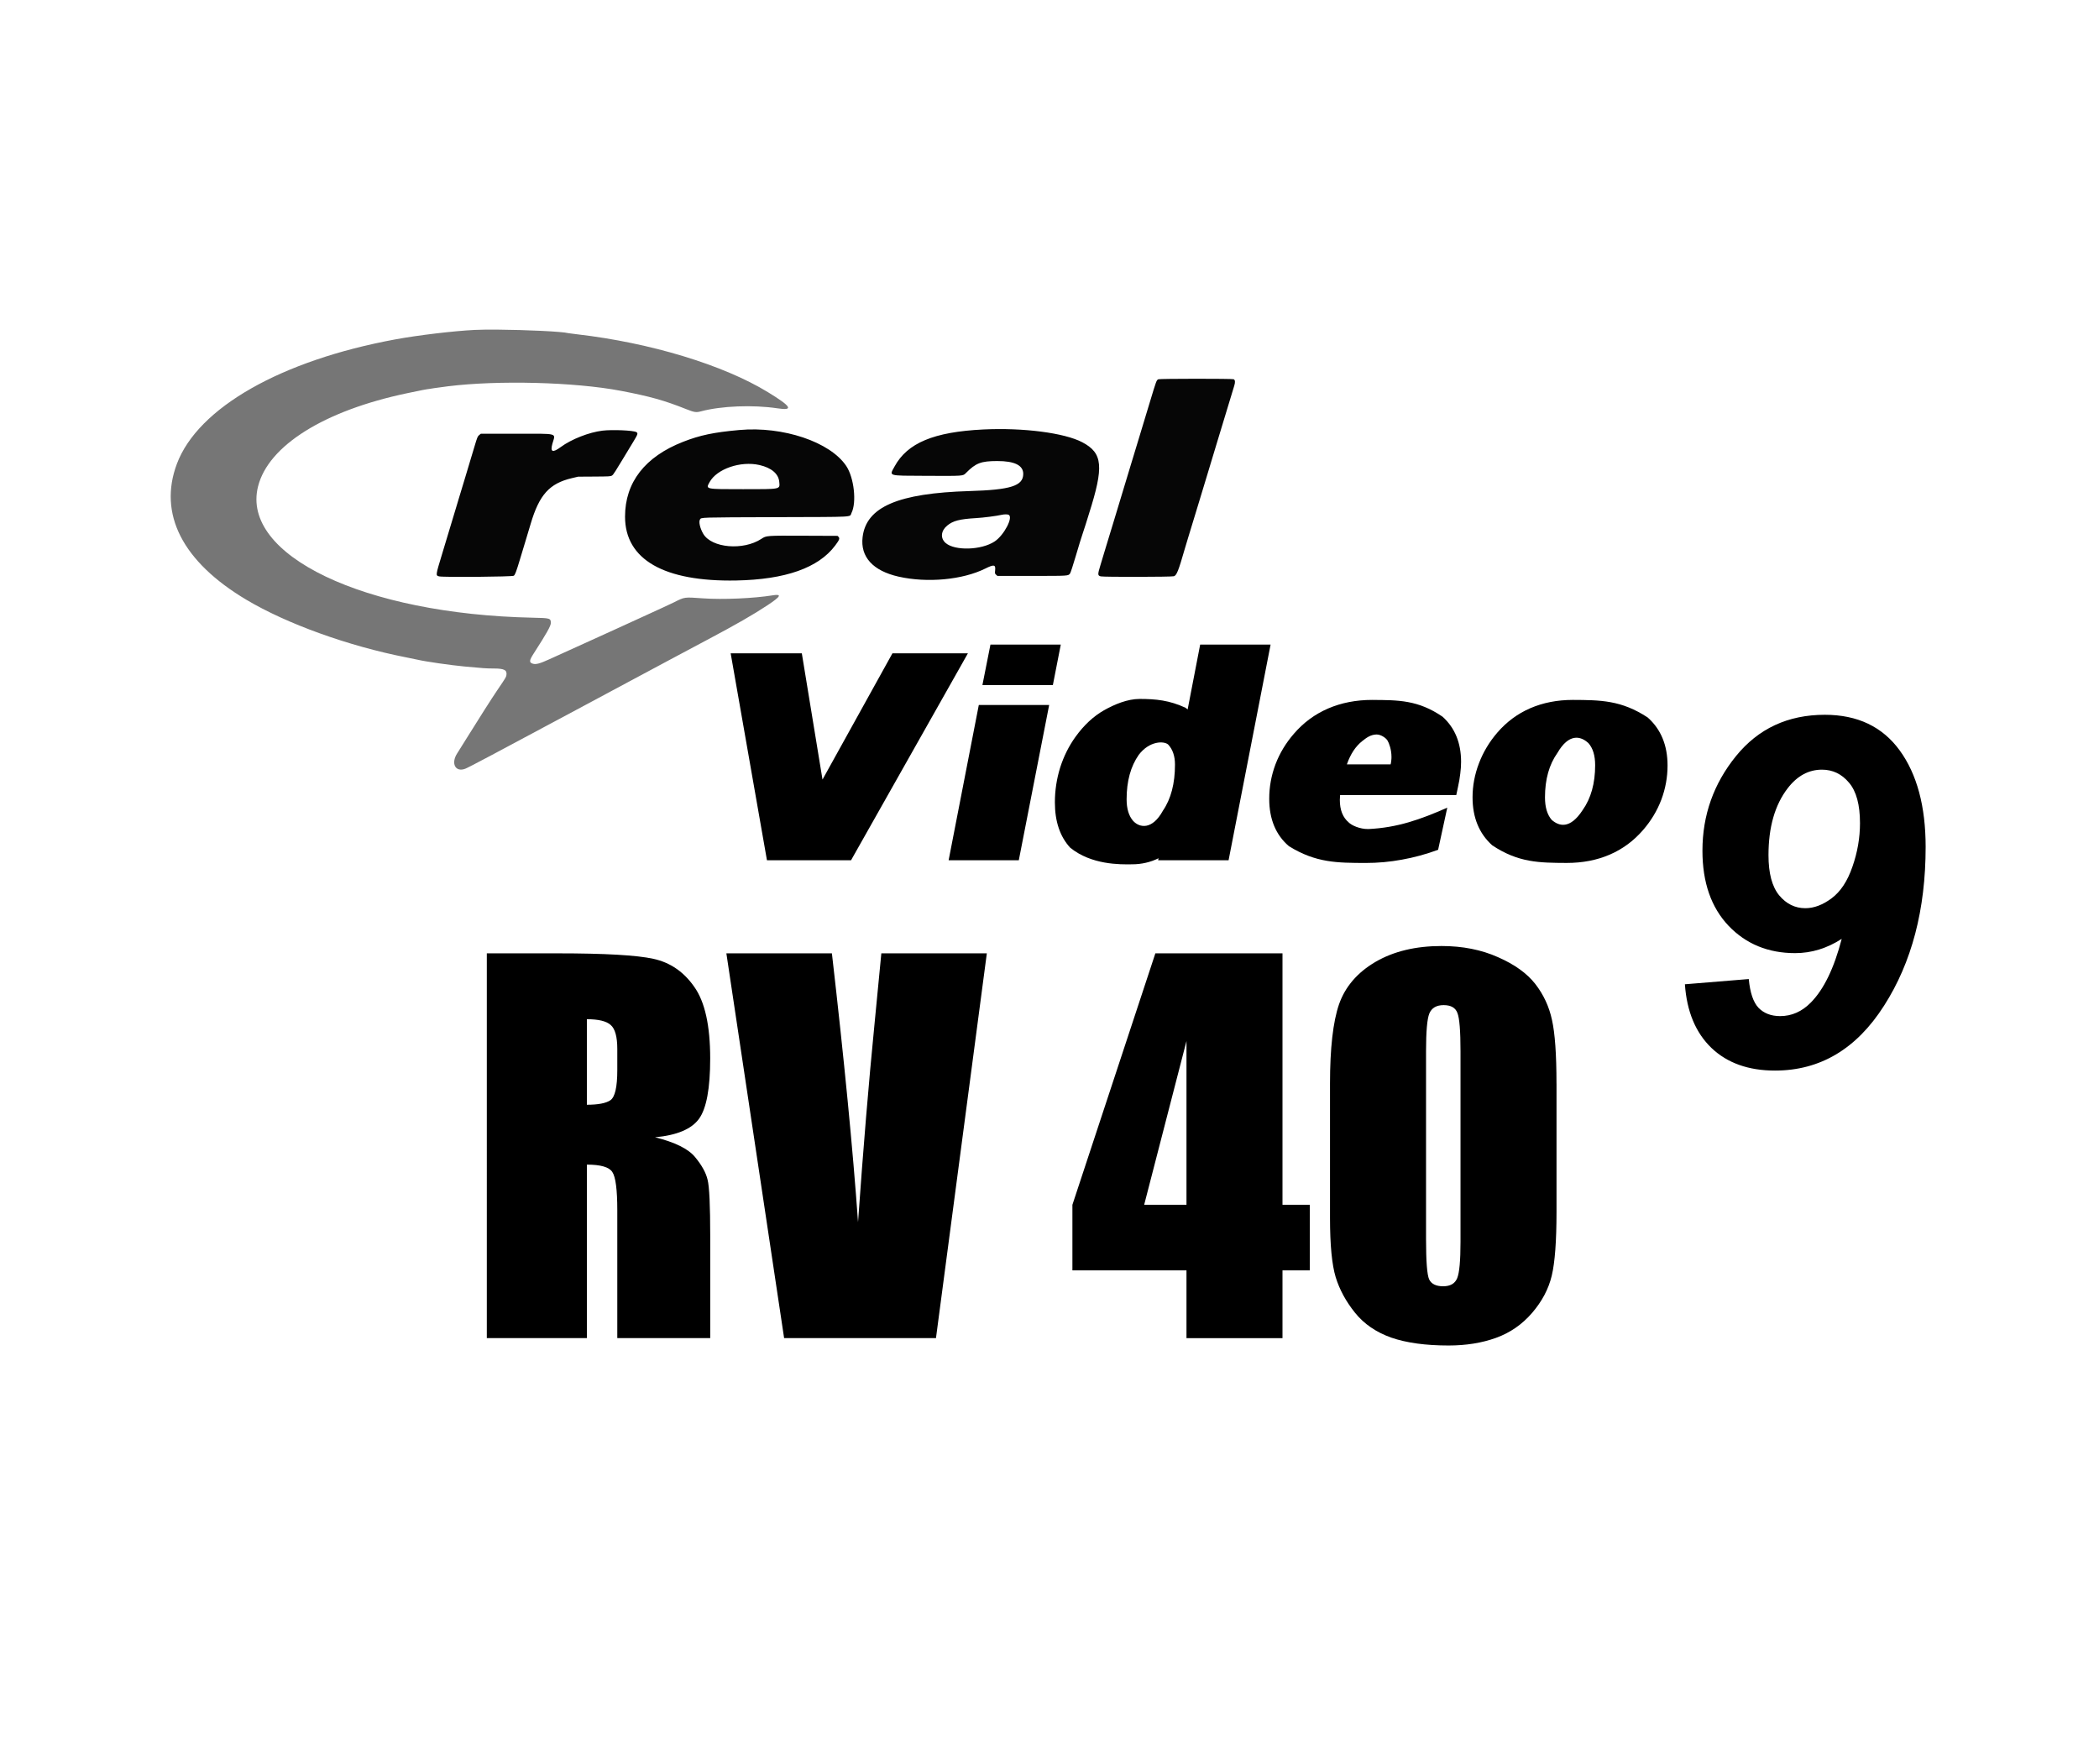<svg height="58" viewBox="0 0 69 58" width="69" xmlns="http://www.w3.org/2000/svg"><g transform="translate(3 5)"><g fill="#00ced4" transform="matrix(.09 0 0 .08 2.26 5.15)"><path d="m123.416 8.574c-3.371-.03-6.385.004-8.518.123-7.678.43-20.585 2.159-28.822 3.861-41.819 8.641-72.217 28.096-79.904 51.139-6.882 20.631 2.026 40.244 25.377 55.879 14.773 9.892 37.25 19.007 58.365 23.666 1.691.373 3.557.807 4.146.963 2.929.775 11.94 2.239 17.234 2.799 6.712.711 7.958.807 10.613.811 3.844.006 4.901.633 4.619 2.74-.108.802-.321 1.197-3.357 6.213-1.895 3.131-6.977 12.095-11.094 19.572-1.475 2.678-3.063 5.533-3.531 6.346-2.37 4.117-.668 7.836 2.902 6.342 1.162-.486 11.008-6.359 40.549-24.184 5.998-3.62 14.936-9.008 19.863-11.973s11.938-7.187 15.58-9.381c3.642-2.195 9.249-5.557 12.463-7.471 10.436-6.219 16.758-10.303 22.014-14.219 4.867-3.626 5.349-4.681 1.844-4.045-6.904 1.254-18.192 1.808-25.318 1.244-7.104-.562-6.717-.621-10.705 1.623-1.021.575-5.579 2.949-10.131 5.277-4.552 2.329-9.372 4.808-10.711 5.508s-6.816 3.503-12.172 6.229c-5.355 2.727-11.073 5.642-12.705 6.479-3.276 1.681-4.697 2.108-5.799 1.744-1.469-.484-1.412-1.277.318-4.295 4.617-8.056 6.209-11.235 6.209-12.404 0-2.005-.181-2.065-6.621-2.217-61.57-1.45-106.622-25.663-100.322-53.916 3.751-16.825 24.225-31.217 54.557-38.352 5.674-1.335 6.661-1.548 8.16-1.764.793-.114 1.497-.243 1.568-.287.07-.043 2.368-.391 5.107-.773 18.289-2.554 46.361-1.729 63.063 1.855 10.736 2.304 15.9 3.932 23.982 7.555 2.89 1.295 3.596 1.418 5.277.908 7.404-2.247 19.07-2.774 27.965-1.262 6.098 1.038 5.184-.713-3.477-6.662-16.274-11.179-42.863-20.257-69.523-23.738-1.66-.217-3.15-.433-3.311-.482-2.319-.696-15.64-1.362-25.754-1.451z" fill="#767676"/><path d="m364.644 28.969c-.685.399-.705.457-3.086 9.332-1.357 5.054-1.519 5.656-3.67 13.632-.881 3.266-1.862 6.903-2.18 8.081-.317 1.179-.803 2.975-1.08 3.993-.277 1.017-.701 2.595-.943 3.505-.942 3.539-1.454 5.44-2.044 7.595-.337 1.232-1.078 3.992-1.647 6.134s-1.443 5.385-1.942 7.206c-.498 1.821-1.128 4.143-1.398 5.16-.271 1.018-.698 2.595-.95 3.506-.252.91-.736 2.707-1.075 3.992-.34 1.285-.867 3.257-1.172 4.382-1.01 3.723-.994 4.149.166 4.472 1.081.3 25.831.251 26.7-.053 1.014-.354 1.675-2.229 4-11.333.247-.964.819-3.111 1.272-4.771 2.004-7.342 2.64-9.688 3.642-13.437.586-2.196 1.33-4.956 1.653-6.134.323-1.179 1.008-3.72 1.522-5.648 1.454-5.454 2.998-11.202 3.897-14.508 2.61-9.607 4.774-17.62 6.072-22.493.398-1.493.323-2.333-.233-2.631-.501-.268-27.043-.251-27.504.018m-63.924 20.626c-18.071.994-27.743 5.534-32.428 15.222-1.945 4.022-2.737 3.752 11.255 3.827 14.168.076 13.698.114 14.844-1.184 3.609-4.083 5.456-4.876 11.392-4.891 6.359-.016 9.548 1.772 9.515 5.332-.045 4.881-4.597 6.504-19.641 7.004-26.06.867-37.699 6.504-39.033 18.903-.876 8.14 3.76 13.875 13.144 16.262 10.469 2.662 23.378 1.313 31.655-3.31 3.202-1.789 3.825-1.665 3.604.719-.116 1.239-.091 1.365.356 1.812l.48.48 12.618-.003c13.463-.003 13.195.016 13.905-.971.193-.267 1.149-3.554 2.125-7.303.977-3.748 2.04-7.648 2.363-8.666.322-1.017.883-2.945 1.244-4.284.362-1.339.882-3.223 1.155-4.187 5.543-19.589 5.101-25.044-2.395-29.497-6.507-3.866-21.607-6.064-36.158-5.265m-89.095.22c-9.372.948-14.365 2.125-20.537 4.838-13.964 6.139-21.235 16.676-21.235 30.775 0 17.602 14.217 26.784 40.604 26.223 17.957-.381 30.031-5.176 36.138-14.35 1.538-2.309 1.756-2.925 1.255-3.544l-.357-.442-12.205-.055c-13.957-.064-13.787-.078-15.651 1.295-6.618 4.875-18.126 3.759-21.202-2.057-1.17-2.211-1.732-4.945-1.216-5.91.478-.893-.397-.862 27.58-.965 30.036-.11 26.962.078 27.76-1.704 1.949-4.356.943-14.525-1.913-19.332-5.867-9.876-23.063-16.386-39.021-14.772m-50.035.269c-4.851.65-11.373 3.532-15.203 6.718-3.027 2.517-3.931 2.088-3.045-1.445 1.111-4.433 2.502-4.009-13.13-4.009h-13.03l-.611.546c-.549.49-.716.941-1.64 4.431-.566 2.136-1.396 5.243-1.844 6.903s-1.148 4.289-1.556 5.842c-.407 1.553-1.067 4.007-1.467 5.453-.399 1.446-.883 3.242-1.075 3.992s-.612 2.327-.933 3.505c-.32 1.178-1.343 4.991-2.272 8.472-.93 3.481-2.174 8.125-2.766 10.321-2.394 8.883-2.383 8.789-1.038 9.151 1.537.414 26.762.169 27.241-.264.485-.439.881-1.612 2.179-6.453.545-2.035 1.476-5.496 2.067-7.692s1.464-5.466 1.94-7.267c3.14-11.892 6.846-16.509 14.995-18.68l2.314-.616 5.92-.042c5.506-.039 5.955-.068 6.426-.418.587-.435.362-.034 7.948-14.146 1.521-2.828 1.639-3.275.978-3.707-1.089-.714-8.765-1.083-12.398-.595m57.356 14.122c4.362 1.115 6.972 3.604 7.236 6.902.253 3.151.803 3.025-13.184 3.025-14.013 0-13.711.072-12.259-2.903 2.66-5.448 11.315-8.787 18.207-7.024m91.015 20.438c1.784.955-1.662 8.38-5.081 10.949-4.813 3.617-14.625 3.953-17.962.615-1.952-1.952-1.696-4.973.602-7.112 2.133-1.985 4.537-2.683 10.618-3.085 2.686-.178 7.266-.841 9.301-1.347.949-.236 2.101-.245 2.522-.02" fill="#060606" fill-rule="evenodd"/></g><path d="m13.003 26.339h2.328q2.328 0 3.148.18.828.18 1.344.922.523.734.523 2.352 0 1.477-.367 1.984-.367.508-1.445.609.977.242 1.313.648.336.406.414.75.086.336.086 1.867v3.336h-3.055v-4.203q0-1.016-.164-1.258-.156-.242-.836-.242v5.703h-3.289zm3.289 2.164v2.813q.555 0 .773-.148.227-.156.227-.992v-.695q0-.602-.219-.789-.211-.188-.781-.188z"/><path d="m29.44 26.339-1.672 12.648h-4.992l-1.898-12.648h3.469q.602 5.227.859 8.836.258-3.648.539-6.484l.227-2.352z"/><path d="m39.159 26.339v8.266h.898v2.156h-.898v2.227h-3.156v-2.227h-3.75v-2.156l2.727-8.266zm-3.156 8.266v-5.383l-1.391 5.383z"/><path d="m48.167 30.62v4.219q0 1.438-.156 2.094-.156.656-.648 1.227-.492.57-1.188.82-.695.25-1.555.25-1.133 0-1.883-.258-.75-.266-1.195-.82-.445-.555-.633-1.164-.188-.617-.188-1.953v-4.414q0-1.742.297-2.609.305-.867 1.195-1.391.898-.523 2.172-.523 1.039 0 1.859.367.82.359 1.227.883.406.523.547 1.18.148.656.148 2.094zm-3.156-1.063q0-1.008-.102-1.258-.094-.258-.453-.258-.352 0-.469.273-.109.266-.109 1.242v6.172q0 1.102.102 1.328.109.227.461.227.352 0 .461-.266.109-.266.109-1.195z"/><path d="m21.019 16.476 1.193 6.803h.672 1.42.672l3.842-6.803h-.672-1.137-.672l-2.299 4.15-.68-4.15h-.672-.996z"/><path d="m29.559 16.189-.264 1.33h2.316l.26-1.33c-.846 0-1.493 0-2.313 0zm-.383 1.986-.992 5.104h2.307l.998-5.104c-.78 0-1.627 0-2.313 0z"/><path d="m36.453 16.189-.412 2.133c-.024-.016-.043-.041-.068-.055-.532-.247-.97-.29-1.51-.291-.398 0-.823.176-1.172.373-.346.197-.657.486-.934.869-.219.304-.387.641-.506 1.012-.115.371-.174.753-.174 1.145 0 .629.168 1.126.502 1.49.697.567 1.641.554 2.033.547.315 0 .606-.068.873-.199l-.014.066h2.316l1.381-7.09c-.781 0-1.63 0-2.316 0zm-1.053 3.285c.149.158.225.378.225.66 0 .623-.132 1.128-.396 1.514-.349.637-.764.57-.979.338-.143-.164-.215-.401-.215-.711 0-.595.133-1.083.4-1.463.351-.461.828-.459.965-.338z"/><path d="m42.109 18.008c-.532 0-1.016.095-1.453.283-.434.188-.808.464-1.121.828-.264.304-.468.64-.607 1.008-.137.365-.205.742-.205 1.131 0 .671.217 1.191.648 1.559.893.552 1.597.547 2.516.551.407 0 .807-.036 1.199-.109.395-.07.791-.178 1.189-.324l.301-1.385c-.888.391-1.642.658-2.594.703-.284.005-.557-.126-.643-.215-.197-.164-.295-.413-.295-.744 0-.018.001-.043.004-.076.003-.036.004-.064.004-.082h3.148.672l.055-.26c.036-.161.061-.31.076-.443.018-.137.027-.265.027-.387 0-.623-.202-1.119-.609-1.486-.804-.551-1.457-.547-2.313-.551zm.143 1.137c.139-.003.307.11.361.201.052.088.129.296.129.539 0 .04-.002.081-.008.123-.003.04-.01.08-.02.119h-1.438c.118-.34.288-.596.51-.77.136-.106.264-.206.465-.213z"/><path d="m48.702 18.008c-.51 0-.976.091-1.398.273-.419.182-.78.45-1.084.803-.261.304-.462.638-.602 1.006-.14.365-.211.738-.211 1.121 0 .665.217 1.192.648 1.578.859.57 1.543.574 2.447.578.52 0 .992-.091 1.414-.273s.788-.452 1.098-.811c.261-.301.461-.633.598-.994.137-.365.205-.739.205-1.125 0-.665-.218-1.192-.652-1.578-.866-.57-1.554-.574-2.463-.578zm.512 1.418c.149.167.223.41.223.729 0 .595-.137 1.087-.41 1.473-.416.641-.78.533-1.02.322-.146-.17-.219-.416-.219-.738 0-.592.137-1.08.41-1.463.373-.644.759-.561 1.016-.322z"/><path d="m52.385 27.356 2.102-.172q.063.672.32.945.266.273.711.273.57 0 1.008-.445.641-.648 1.016-2.094-.727.469-1.531.469-1.328 0-2.188-.898-.859-.906-.859-2.469 0-1.75 1.102-3.109 1.102-1.359 2.922-1.359 1.609 0 2.461 1.172.852 1.172.852 3.172 0 3.086-1.367 5.219-1.359 2.133-3.586 2.133-1.305 0-2.086-.742-.781-.75-.875-2.094zm5.758-5.297q0-.906-.359-1.328-.359-.43-.891-.43-.656 0-1.125.609-.633.82-.633 2.203 0 .891.352 1.32.352.422.859.422.43 0 .867-.328.438-.328.68-1.031.25-.711.25-1.438z"/></g></svg>